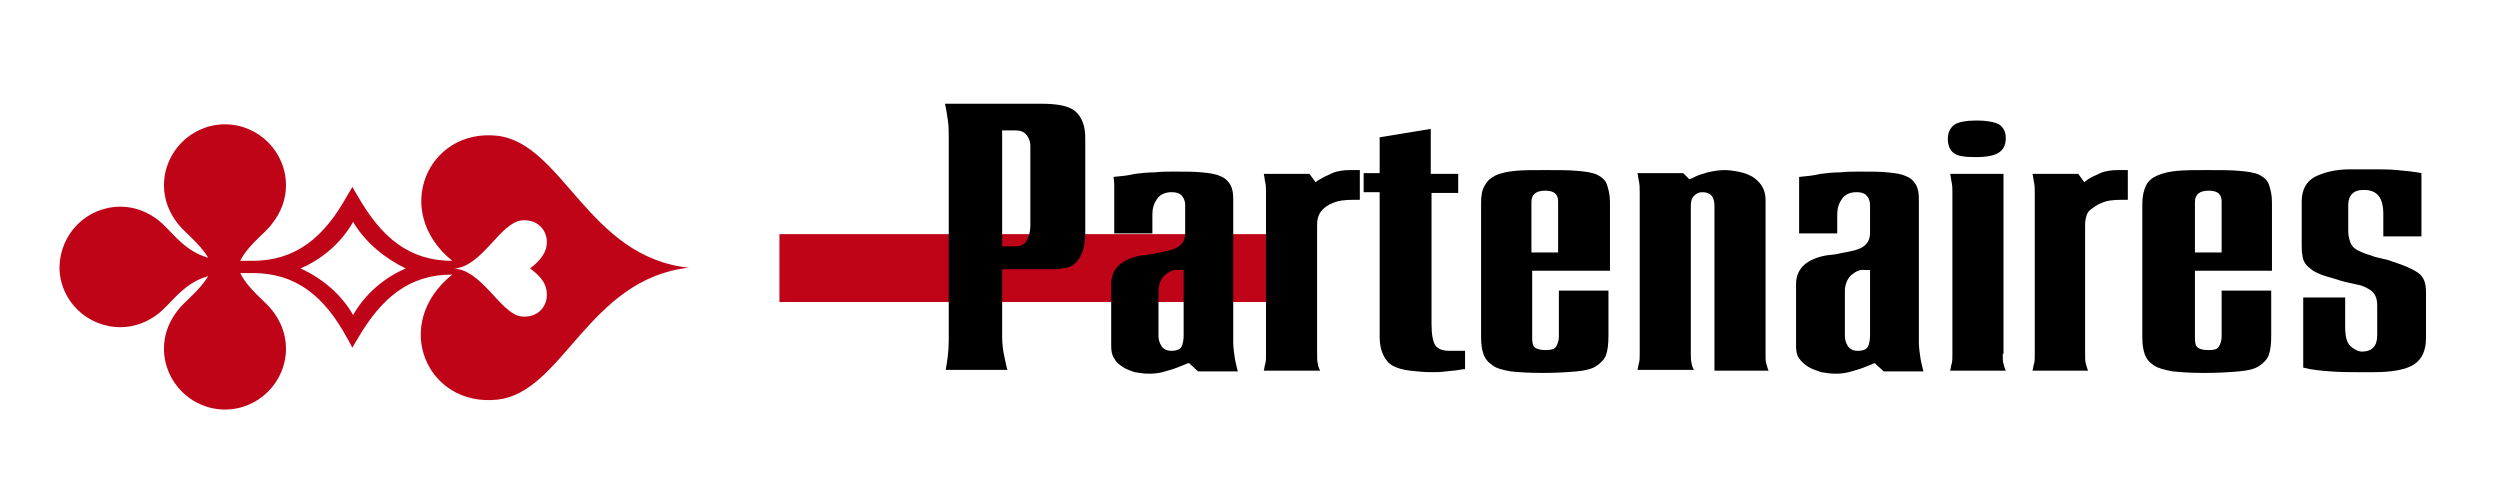 <?xml version="1.0" encoding="utf-8"?>
<!-- Generator: Adobe Illustrator 28.3.0, SVG Export Plug-In . SVG Version: 6.00 Build 0)  -->
<svg version="1.1" xmlns="http://www.w3.org/2000/svg" xmlns:xlink="http://www.w3.org/1999/xlink" x="0px" y="0px" width="327.8px"
	 height="66px" viewBox="0 0 327.8 66" style="enable-background:new 0 0 327.8 66;" xml:space="preserve">
<style type="text/css">
	.st0{fill:#C00418;}
</style>
<g id="Calque_1">
	<g>
		<g>
			<rect x="102.2" y="30.7" class="st0" width="69.1" height="8.9"/>
		</g>
		<path class="st0" d="M65.2,17.8c-9.1-1-13.9,9.9-5.9,16.4c-5.7,0-9.3-3.1-12.4-8.5c-0.2-0.3-0.7-1.2-0.7-1.2s-0.5,0.9-0.7,1.2
			c-3,5.4-6.7,8.5-12.4,8.5l-0.5,0v0h-1.1c1.1-2.2,3.3-3.6,4.2-4.9c1.1-1.4,1.8-3.1,1.8-5c0-4.4-3.6-8-8-8c-4.4,0-8,3.6-8,8
			c0,1.9,0.7,3.6,1.8,5c0.9,1.2,2.8,2.5,4,4.5c-0.6-0.2-0.9-0.3-1.1-0.4c-2.5-1.1-4-3.4-5.4-4.5c-1.4-1.1-3.1-1.8-5-1.8
			c-4.4,0-7.9,3.5-8,7.9h0c0,0,0,0,0,0c0,0,0,0,0,0h0c0,4.4,3.6,7.9,8,7.9c1.9,0,3.6-0.7,5-1.8c1.4-1.1,2.9-3.4,5.4-4.5
			c0.2-0.1,0.5-0.2,1.1-0.4c-1.2,2-3.1,3.3-4,4.5c-1.1,1.4-1.8,3.1-1.8,5c0,4.4,3.6,8,8,8c4.4,0,8-3.6,8-8c0-1.9-0.7-3.6-1.8-5
			c-1-1.3-3.1-2.7-4.2-4.9h1.1v0l0.5,0c5.7,0,9.4,3,12.4,8.5c0.2,0.3,0.7,1.3,0.7,1.3s0.5-0.9,0.7-1.2C50,39.1,53.6,36,59.3,36
			c-8.1,6.5-3.3,17.4,5.9,16.4c8.6-0.9,11.9-15.8,25.1-17.3C77.1,33.7,73.8,18.8,65.2,17.8z M53.2,35.2c-2.8,1.2-5.3,3.3-6.9,6.1
			c-1.6-2.8-4.2-4.9-6.9-6.1l-0.1,0c0,0,0,0,0,0c0,0,0,0,0,0l0.1,0c2.8-1.2,5.3-3.3,6.9-6.1C47.9,31.8,50.5,33.9,53.2,35.2
			C53.2,35.1,53.2,35.1,53.2,35.2C53.2,35.2,53.2,35.2,53.2,35.2z M69.5,35.2c2.1,1.5,2.2,2.7,2.2,3.5c0,1.6-1.3,3-3.3,2.8
			c-2.8-0.3-5.2-6.3-9.1-6.3h0h0c0,0,0,0,0,0l0.4,0c3.6-0.4,5.9-6,8.7-6.3c2-0.2,3.3,1.2,3.3,2.8C71.7,32.4,71.6,33.6,69.5,35.2
			L69.5,35.2L69.5,35.2z"/>
		<g>
			<path d="M131.4,35.4v8.7c0,0.9,0.1,1.8,0.3,2.7c0.2,0.9,0.3,1.5,0.4,1.7h-8.1c0.2-1.1,0.4-2.4,0.4-3.9V18.1c0-0.7,0-1.5-0.1-2.2
				c-0.1-0.7-0.2-1.5-0.4-2.3h12.6c2.2,0,3.7,0.3,4.5,1s1.3,1.8,1.3,3.5v12.3c0,1-0.1,1.8-0.3,2.4c-0.2,0.6-0.5,1.2-0.8,1.5
				c-0.4,0.4-0.8,0.7-1.3,0.8c-0.5,0.1-1.1,0.2-1.8,0.2H131.4z M131.4,17v15.3h1.9c0.6,0,1.1-0.3,1.4-0.9c0.3-0.6,0.4-1.3,0.4-1.9
				V19.1c0-0.6-0.2-1-0.5-1.4c-0.3-0.4-0.8-0.6-1.4-0.6H131.4z"/>
			<path d="M155.1,47.9c-0.5,0.2-1.2,0.5-2,0.7c-0.9,0.3-1.6,0.4-2.4,0.4c-0.7,0-1.3-0.1-1.9-0.2c-0.6-0.2-1.2-0.4-1.6-0.7
				c-0.5-0.3-0.9-0.7-1.1-1.1c-0.3-0.4-0.4-1-0.4-1.6v-8.2c0-1,0.4-1.9,1.1-2.5c0.7-0.6,1.7-1,2.8-1.2c0.6-0.1,1.1-0.1,1.5-0.2
				c0.5-0.1,1-0.2,1.5-0.3c1.1-0.2,1.8-0.5,2.2-0.9c0.4-0.3,0.6-0.9,0.6-1.6v-3.6c0-0.6-0.2-1-0.5-1.3s-0.7-0.4-1.3-0.4
				c-0.8,0-1.5,0.3-1.9,0.9c-0.4,0.6-0.6,1.2-0.6,2v2.5h-5v-6.2c0-0.2,0-0.6-0.1-1.2c1.1-0.1,2-0.2,2.8-0.4c0.8-0.1,1.7-0.2,2.6-0.2
				c0.9-0.1,1.7-0.1,2.5-0.1c1.5,0,2.7,0,3.7,0.1c1,0.1,1.8,0.2,2.4,0.5c0.6,0.2,1,0.6,1.3,1.1c0.3,0.5,0.4,1.1,0.4,1.9v18.8
				c0,0.6,0.1,1.3,0.2,2c0.1,0.7,0.3,1.3,0.4,1.8h-5.2l-1.1-1C155.9,47.5,155.6,47.7,155.1,47.9z M152.7,36.1
				c-0.5,0.5-0.8,1.2-0.8,2.1v5.8c0,0.5,0.1,0.9,0.4,1.4c0.3,0.4,0.7,0.6,1.3,0.6c0.7,0,1.1-0.2,1.3-0.5c0.2-0.4,0.3-0.9,0.3-1.5
				v-8.6h-0.8C153.9,35.3,153.3,35.6,152.7,36.1z"/>
			<path d="M174.8,26.6c-0.6,0.2-1.1,0.6-1.4,0.9c-0.3,0.3-0.5,0.7-0.6,1.1c-0.1,0.4-0.1,0.7-0.1,1v16.8c0,0.6,0,1,0.1,1.3
				c0,0.2,0.1,0.5,0.3,0.9h-7.4c0.1-0.3,0.1-0.6,0.2-0.9c0.1-0.3,0.1-0.7,0.1-1.3v-21c0-0.6,0-1.1-0.1-1.5c-0.1-0.4-0.1-0.8-0.2-1.1
				h6l0.8,1.1c0,0,0.2-0.2,0.6-0.4c0.3-0.2,0.9-0.5,1.6-0.8s1.5-0.4,2.4-0.4h1.2v3.9h-0.8C176.3,26.2,175.5,26.3,174.8,26.6z"/>
			<path d="M184.9,48.6c-0.9-0.1-1.6-0.3-2.2-0.6c-0.6-0.3-1-0.8-1.3-1.4c-0.3-0.6-0.5-1.4-0.5-2.4v-19h-2.1v-2.5h2.1v-4.7l6.7-1.1
				v5.9h3.6v2.5h-3.5v17.2c0,1.4,0.2,2.3,0.5,2.8c0.4,0.5,1,0.7,1.9,0.7h2v2.4c-0.1,0-0.3,0-0.8,0.1c-0.4,0.1-1,0.1-1.7,0.2
				c-0.7,0.1-1.3,0.1-1.8,0.1C186.7,48.8,185.7,48.7,184.9,48.6z"/>
			<path d="M200.9,35.5v8.8c0,0.7,0.1,1.1,0.4,1.3c0.3,0.2,0.7,0.3,1.4,0.3c0.6,0,1.1-0.1,1.3-0.4c0.2-0.3,0.4-0.8,0.4-1.3v-6.1h6.5
				v6c0,1-0.1,1.8-0.3,2.4c-0.2,0.6-0.7,1.1-1.3,1.5c-0.6,0.4-1.5,0.6-2.6,0.7c-1.1,0.1-2.6,0.2-4.5,0.2c-1.7,0-3.1-0.1-4.1-0.2
				c-1.1-0.2-1.9-0.4-2.4-0.8c-0.6-0.4-1-0.9-1.2-1.5c-0.2-0.6-0.3-1.3-0.3-2.2V26.7c0-1,0.1-1.8,0.5-2.4c0.3-0.6,0.8-1,1.4-1.3
				c0.7-0.3,1.5-0.5,2.6-0.6c1-0.1,2.3-0.1,3.9-0.1c1.7,0,3.1,0,4.2,0.1c1.1,0.1,1.9,0.2,2.6,0.5c0.6,0.3,1.1,0.7,1.3,1.3
				c0.2,0.6,0.4,1.3,0.4,2.3v9H200.9z M204.3,33.1v-6.7c0-1-0.6-1.4-1.7-1.4c-1.2,0-1.8,0.5-1.8,1.5v6.6H204.3z"/>
			<path d="M230.1,23.4c0.9,0.7,1.4,1.6,1.4,2.8v20.2c0,0.6,0,1,0.1,1.3c0.1,0.2,0.1,0.5,0.3,0.9h-7.1V27c0-1.2-0.5-1.8-1.6-1.8
				c-0.5,0-0.8,0.2-1.1,0.5s-0.4,0.8-0.4,1.2v19.4c0,0.6,0,1,0.1,1.3c0,0.2,0.1,0.5,0.3,0.9h-7.4c0.1-0.3,0.1-0.6,0.2-0.9
				c0.1-0.3,0.1-0.7,0.1-1.3v-21c0-0.6,0-1.1-0.1-1.5c-0.1-0.4-0.1-0.8-0.2-1.1h6l0.8,0.8c0.1,0,0.3-0.1,0.7-0.3
				c0.4-0.2,1-0.4,1.7-0.6c0.8-0.2,1.6-0.3,2.4-0.3C227.8,22.4,229.2,22.7,230.1,23.4z"/>
			<path d="M245.1,47.9c-0.5,0.2-1.2,0.5-2,0.7c-0.9,0.3-1.6,0.4-2.4,0.4c-0.7,0-1.3-0.1-1.9-0.2c-0.6-0.2-1.2-0.4-1.7-0.7
				c-0.5-0.3-0.9-0.7-1.2-1.1c-0.3-0.4-0.4-1-0.4-1.6v-8.2c0-1,0.4-1.9,1.1-2.5c0.7-0.6,1.7-1,2.8-1.2c0.6-0.1,1.1-0.1,1.5-0.2
				s1-0.2,1.5-0.3c1.1-0.2,1.8-0.5,2.2-0.9s0.6-0.9,0.6-1.6v-3.6c0-0.6-0.2-1-0.5-1.3c-0.3-0.3-0.7-0.4-1.3-0.4
				c-0.8,0-1.5,0.3-1.9,0.9c-0.4,0.6-0.6,1.2-0.6,2v2.5h-5v-6.2c0-0.2,0-0.6,0-1.2c1.1-0.1,2-0.2,2.8-0.4c0.8-0.1,1.7-0.2,2.6-0.2
				c0.9-0.1,1.7-0.1,2.5-0.1c1.5,0,2.7,0,3.7,0.1c1,0.1,1.8,0.2,2.4,0.5c0.6,0.2,1,0.6,1.3,1.1c0.3,0.5,0.4,1.1,0.4,1.9v18.8
				c0,0.6,0.1,1.3,0.2,2c0.1,0.7,0.3,1.3,0.4,1.8h-5.2l-1.1-1C245.9,47.5,245.6,47.7,245.1,47.9z M242.7,36.1
				c-0.5,0.5-0.8,1.2-0.8,2.1v5.8c0,0.5,0.1,0.9,0.4,1.4c0.3,0.4,0.7,0.6,1.3,0.6c0.7,0,1.1-0.2,1.3-0.5c0.2-0.4,0.3-0.9,0.3-1.5
				v-8.6h-0.8C243.9,35.3,243.3,35.6,242.7,36.1z"/>
			<path d="M256.2,20.1c-0.5-0.4-0.8-1-0.8-1.9c0-0.8,0.3-1.4,0.8-1.8c0.5-0.4,1.6-0.6,3-0.6c1.3,0,2.3,0.2,2.9,0.5
				c0.6,0.4,0.9,1,0.9,1.8c0,0.9-0.3,1.5-0.9,1.9s-1.6,0.6-3,0.6S256.8,20.5,256.2,20.1z M262.6,46.4c0,0.6,0,1,0.1,1.3
				s0.1,0.5,0.3,0.9h-7.3c0.1-0.3,0.1-0.6,0.2-0.9s0.1-0.7,0.1-1.3v-21c0-0.6,0-1.1-0.1-1.5c-0.1-0.4-0.1-0.8-0.2-1.1h7V46.4z"/>
			<path d="M275.6,26.6c-0.6,0.2-1.1,0.6-1.5,0.9s-0.5,0.7-0.6,1.1c-0.1,0.4-0.1,0.7-0.1,1v16.8c0,0.6,0,1,0.1,1.3s0.1,0.5,0.3,0.9
				h-7.3c0.1-0.3,0.1-0.6,0.2-0.9s0.1-0.7,0.1-1.3v-21c0-0.6,0-1.1-0.1-1.5c-0.1-0.4-0.1-0.8-0.2-1.1h6l0.8,1.1c0,0,0.2-0.2,0.5-0.4
				c0.3-0.2,0.9-0.5,1.6-0.8s1.5-0.4,2.4-0.4h1.2v3.9h-0.8C277.1,26.2,276.2,26.3,275.6,26.6z"/>
			<path d="M287.8,35.5v8.8c0,0.7,0.1,1.1,0.4,1.3c0.3,0.2,0.7,0.3,1.4,0.3s1.1-0.1,1.3-0.4c0.2-0.3,0.4-0.8,0.4-1.3v-6.1h6.5v6
				c0,1-0.1,1.8-0.3,2.4c-0.2,0.6-0.7,1.1-1.3,1.5c-0.6,0.4-1.5,0.6-2.7,0.7c-1.1,0.1-2.6,0.2-4.5,0.2c-1.7,0-3.1-0.1-4.1-0.2
				c-1.1-0.2-1.9-0.4-2.5-0.8c-0.6-0.4-1-0.9-1.2-1.5s-0.3-1.3-0.3-2.2V26.7c0-1,0.2-1.8,0.5-2.4c0.3-0.6,0.8-1,1.5-1.3
				c0.7-0.3,1.5-0.5,2.6-0.6c1.1-0.1,2.3-0.1,3.9-0.1c1.7,0,3.1,0,4.2,0.1c1.1,0.1,1.9,0.2,2.6,0.5c0.6,0.3,1.1,0.7,1.3,1.3
				c0.2,0.6,0.4,1.3,0.4,2.3v9H287.8z M291.3,33.1v-6.7c0-1-0.6-1.4-1.7-1.4c-1.2,0-1.8,0.5-1.8,1.5v6.6H291.3z"/>
			<path d="M303.3,35.5c-0.4-0.3-0.8-0.6-1-0.9c-0.2-0.3-0.4-0.7-0.4-1.1c-0.1-0.4-0.1-0.9-0.1-1.4v-5.7c0-1.5,0.6-2.6,1.7-3.2
				c1.2-0.6,2.7-1,4.7-1h3c1,0,2,0,3.1,0.1c1.1,0.1,2.2,0.2,3.2,0.4v8.3h-5v-2.9c0-1.1-0.2-1.9-0.6-2.4c-0.4-0.5-1-0.8-2-0.8
				c-1.3,0-2,0.7-2,2v2.9c0,0.6,0,1,0.1,1.4c0.1,0.4,0.2,0.7,0.4,1c0.2,0.3,0.5,0.5,0.9,0.7c0.4,0.2,0.9,0.4,1.6,0.6
				c0.5,0.2,0.9,0.3,1.4,0.4c0.5,0.1,0.9,0.2,1.4,0.4c1.6,0.5,2.7,1,3.4,1.5c0.7,0.5,1,1.3,1,2.5v6c0,1.6-0.5,2.8-1.6,3.5
				c-1.1,0.7-2.9,1-5.3,1h-2c-1.1,0-2.3,0-3.6-0.1c-1.3-0.1-2.5-0.2-3.6-0.5v-9.2h5.5v3.8c0,1.3,0.2,2.1,0.7,2.6
				c0.5,0.4,1,0.7,1.5,0.7c1.3,0,2-0.7,2-2.1v-4c0-0.9-0.3-1.5-0.8-1.9c-0.6-0.4-1.2-0.7-1.9-0.8c-0.8-0.2-1.5-0.3-2.1-0.5
				c-0.6-0.2-1.3-0.4-2-0.6C304.3,36,303.8,35.8,303.3,35.5z"/>
		</g>
	</g>
</g>
<g id="Calque_2">
</g>
</svg>
